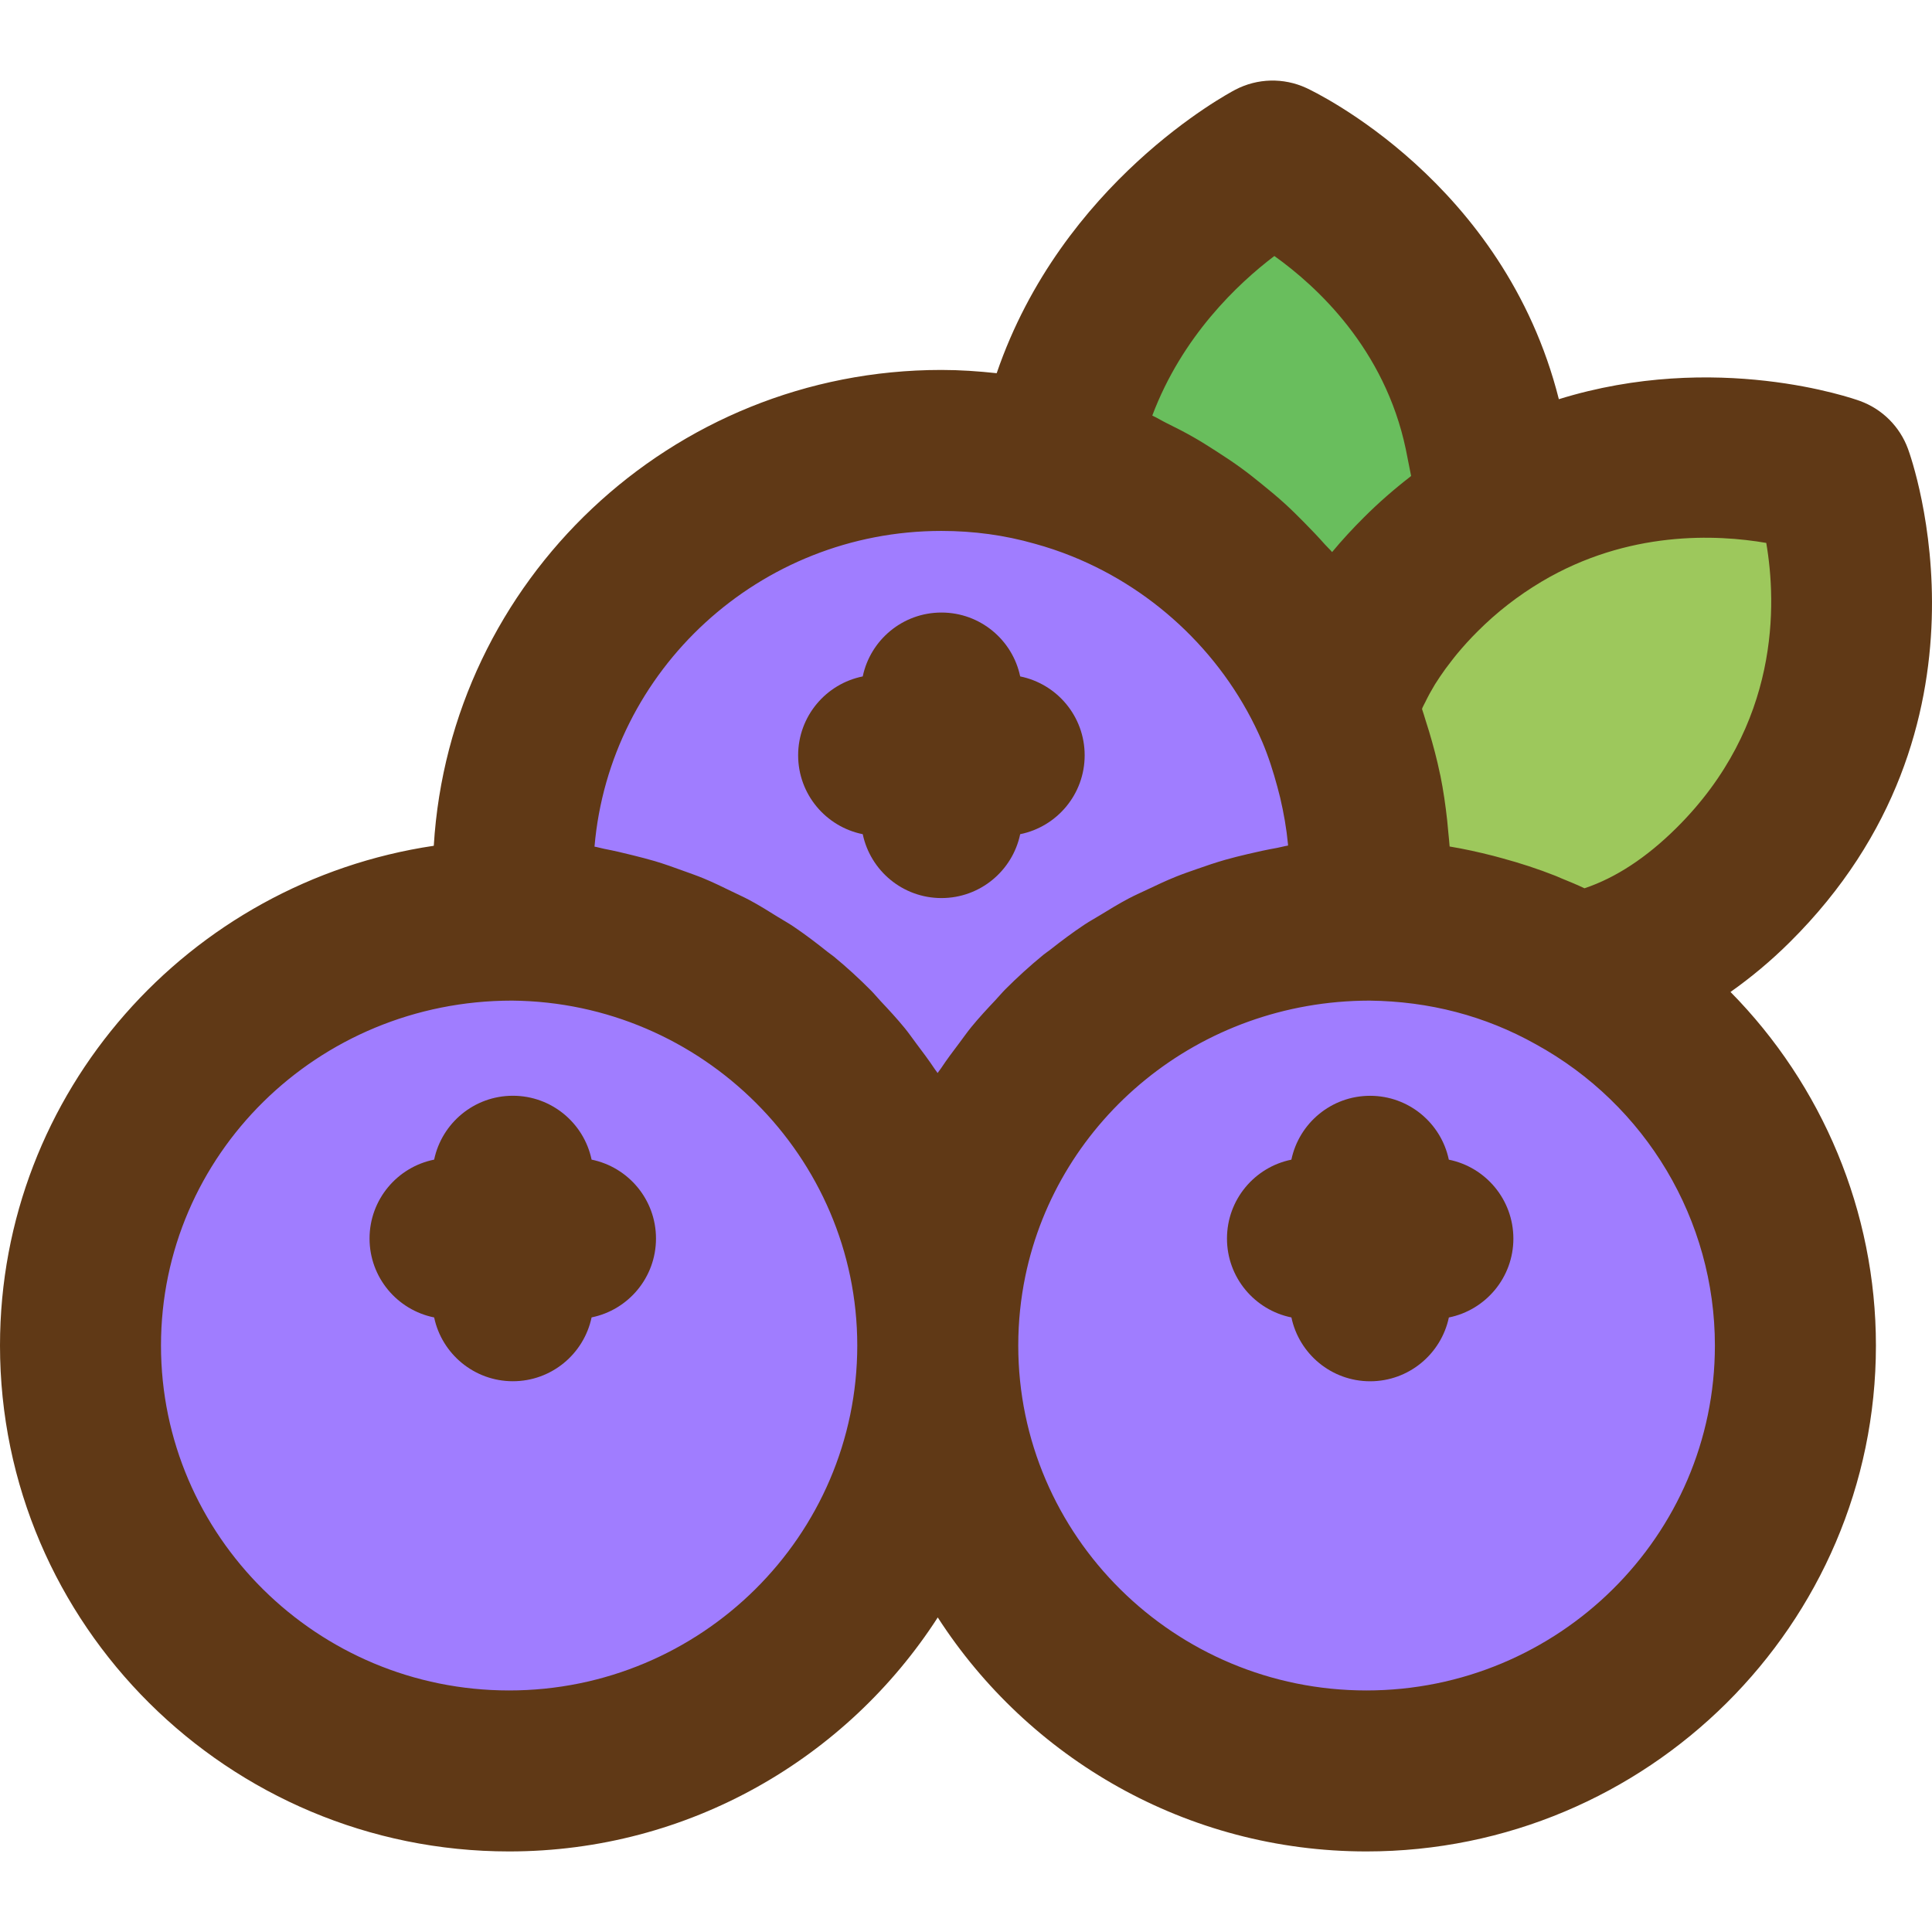<?xml version="1.0" encoding="iso-8859-1"?>
<!-- Generator: Adobe Illustrator 19.0.0, SVG Export Plug-In . SVG Version: 6.00 Build 0)  -->
<svg version="1.1" id="Capa_1" xmlns="http://www.w3.org/2000/svg" xmlns:xlink="http://www.w3.org/1999/xlink" x="0px" y="0px"
	 viewBox="0 0 384.026 384.026" style="enable-background:new 0 0 384.026 384.026;" xml:space="preserve">
<g>
	<path style="fill:#A07DFF;" d="M356.88,267.453c0,46.72-38.16,84.56-85.28,84.56c-47.04,0-85.2-37.84-85.2-84.56
		s38.16-84.56,85.2-84.56h0.72c14.8,0.16,28.64,3.92,40.64,10.64C339.2,207.933,356.88,235.613,356.88,267.453z"/>
	<path style="fill:#A07DFF;" d="M186.4,267.453c0,46.72-38.16,84.56-85.2,84.56S16,314.173,16,267.453s38.16-84.56,85.2-84.56h0.72
		C148.64,183.293,186.4,220.973,186.4,267.453z"/>
	<path style="fill:#A07DFF;" d="M272.32,174.173v8.72h-0.72c-47.04,0-85.2,37.84-85.2,84.56c0-46.48-37.76-84.16-84.48-84.56v-8.72
		c0-46.72,38.16-84.64,85.2-84.64c7.92,0,15.52,1.04,22.8,3.12c25.12,6.88,45.6,24.96,55.68,48.48
		C269.92,151.293,272.32,162.493,272.32,174.173z"/>
</g>
<path style="fill:#9DC85C;" d="M344.48,175.933c-11.04,10.96-21.92,15.92-31.52,17.6c-12-6.72-25.84-10.48-40.64-10.64v-8.72
	c0-11.68-2.4-22.88-6.72-33.04c2.32-8.4,7.36-17.6,16.8-26.96c5.12-5.12,10.48-9.12,15.84-12.32c32.48-19.28,66-7.12,66-7.12
	S380.8,139.933,344.48,175.933z"/>
<path style="fill:#69BE5D;" d="M298.24,101.853c-5.36,3.2-10.72,7.2-15.84,12.32c-9.44,9.36-14.48,18.56-16.8,26.96
	c-10.08-23.52-30.56-41.6-55.68-48.48c6.56-41.6,43.04-60.64,43.04-60.64s34.08,15.68,42.16,54.16L298.24,101.853z"/>
<g>
	<path style="fill:#603916;" d="M101.2,368.013c35.776,0,67.2-18.592,85.2-46.512c18,27.92,49.424,46.512,85.2,46.512
		c55.84,0,101.28-45.112,101.28-100.56c0-26.672-10.68-51.792-28.904-70.28c4.04-2.856,7.976-6.112,11.768-9.88
		c43.112-42.736,24.336-95.824,23.512-98.064c-1.624-4.44-5.128-7.928-9.568-9.536c-1.376-0.504-28.616-10.032-59.832-0.344
		c-10.896-43.208-48.568-61.112-50.216-61.872c-4.496-2.064-9.688-1.944-14.088,0.352c-1.576,0.824-34.472,18.448-47.44,56.352
		c-3.624-0.392-7.288-0.648-11-0.648c-53.744,0-97.712,41.92-100.888,94.584C37.52,175.349,0,217.069,0,267.453
		C0,322.901,45.4,368.013,101.2,368.013z M271.6,336.013c-38.16,0-69.2-30.752-69.2-68.56c0-4.728,0.488-9.344,1.408-13.8
		c6.464-31.184,34.44-54.712,68.408-54.76c11.904,0.136,22.984,3.032,33.04,8.664c21.968,12.056,35.616,35.008,35.616,59.896
		C340.88,305.261,309.8,336.013,271.6,336.013z M351.08,107.917c2.072,12.064,2.776,36.192-17.856,56.656c0,0-0.008,0-0.008,0.008
		c-5.936,5.888-12.056,9.904-18.264,11.984c-1.528-0.728-3.104-1.368-4.672-2.008c-0.368-0.152-0.728-0.328-1.104-0.472
		c-3.432-1.36-6.96-2.504-10.544-3.48c-0.6-0.168-1.2-0.336-1.808-0.488c-2.864-0.728-5.752-1.376-8.68-1.856
		c-0.056-0.952-0.184-1.888-0.264-2.84c-0.072-0.792-0.136-1.584-0.224-2.368c-0.328-2.976-0.752-5.936-1.344-8.864
		c-0.032-0.144-0.072-0.296-0.104-0.44c-0.576-2.792-1.312-5.552-2.128-8.288c-0.224-0.752-0.464-1.496-0.704-2.248
		c-0.248-0.76-0.448-1.536-0.72-2.288c0.048-0.104,0.072-0.208,0.112-0.312c0.152-0.344,0.36-0.688,0.528-1.04
		c0.568-1.176,1.208-2.344,1.92-3.52c0.312-0.504,0.648-1.008,0.984-1.512c0.712-1.064,1.488-2.128,2.328-3.192
		c0.368-0.464,0.712-0.928,1.104-1.392c1.248-1.496,2.584-2.976,4.072-4.456c3.832-3.832,7.992-7.064,12.704-9.88
		C323.648,105.373,341.288,106.229,351.08,107.917z M253.304,50.885c8.424,6.008,21.936,18.432,26.128,38.408l1.056,5.312
		c-0.064,0.048-0.12,0.112-0.184,0.16c-3.232,2.504-6.304,5.184-9.168,8.048c-2.28,2.264-4.4,4.568-6.352,6.92
		c-0.464-0.552-1-1.024-1.48-1.568c-1.288-1.464-2.64-2.864-4.008-4.256c-1.264-1.28-2.528-2.544-3.856-3.752
		c-1.48-1.352-3.016-2.624-4.568-3.88c-1.352-1.096-2.696-2.176-4.104-3.2c-1.664-1.216-3.376-2.344-5.112-3.456
		c-1.424-0.912-2.84-1.816-4.312-2.656c-1.808-1.04-3.664-1.984-5.536-2.904c-0.936-0.464-1.816-1.024-2.768-1.456
		C234.976,66.845,246.032,56.405,253.304,50.885z M187.12,105.533c6.4,0,12.592,0.84,18.576,2.552
		c2.512,0.688,4.976,1.52,7.376,2.488c16.808,6.76,30.64,20.12,37.816,36.856c1.248,2.936,2.2,5.952,3.024,9
		c0.184,0.704,0.376,1.4,0.544,2.112c0.712,3.032,1.256,6.104,1.552,9.216c0.008,0.104,0.008,0.216,0.016,0.32
		c-0.744,0.112-1.456,0.328-2.2,0.464c-1.976,0.352-3.92,0.768-5.848,1.232c-1.488,0.352-2.96,0.712-4.424,1.128
		c-1.928,0.552-3.816,1.192-5.696,1.856c-1.384,0.488-2.776,0.96-4.136,1.512c-1.904,0.768-3.76,1.64-5.608,2.52
		c-1.248,0.592-2.52,1.152-3.736,1.792c-1.96,1.032-3.84,2.184-5.72,3.336c-1.024,0.624-2.08,1.2-3.08,1.864
		c-2.352,1.56-4.616,3.256-6.824,5c-0.448,0.352-0.936,0.664-1.376,1.024c-2.624,2.152-5.136,4.432-7.528,6.824
		c-0.696,0.696-1.32,1.464-1.992,2.176c-1.648,1.744-3.28,3.504-4.8,5.36c-0.816,1-1.56,2.072-2.336,3.104
		c-1.264,1.672-2.52,3.336-3.672,5.08c-0.216,0.32-0.472,0.616-0.68,0.936c-0.176-0.272-0.384-0.512-0.56-0.776
		c-1.16-1.752-2.424-3.424-3.688-5.104c-0.752-1-1.456-2.032-2.248-3c-1.536-1.888-3.184-3.664-4.848-5.432
		c-0.632-0.672-1.2-1.384-1.848-2.04c-2.36-2.384-4.84-4.656-7.432-6.792c-0.408-0.336-0.864-0.624-1.28-0.96
		c-2.2-1.76-4.448-3.464-6.792-5.048c-0.96-0.648-1.984-1.208-2.968-1.816c-1.872-1.168-3.736-2.336-5.688-3.384
		c-1.192-0.64-2.432-1.184-3.648-1.784c-1.824-0.888-3.64-1.776-5.52-2.552c-1.344-0.56-2.72-1.024-4.096-1.528
		c-1.84-0.672-3.68-1.328-5.568-1.896c-1.448-0.432-2.92-0.792-4.4-1.168c-1.88-0.472-3.76-0.912-5.68-1.28
		c-0.656-0.128-1.28-0.328-1.936-0.44C121.176,133.197,150.952,105.533,187.12,105.533z M101.784,198.893
		c37.832,0.328,68.616,31.08,68.616,68.56c0,37.808-31.04,68.56-69.2,68.56S32,305.261,32,267.453S63.04,198.893,101.784,198.893z"
		/>
	<path style="fill:#603916;" d="M86.296,261.869c1.528,7.24,7.952,12.68,15.648,12.68s14.12-5.44,15.648-12.688
		c7.304-1.48,12.8-7.936,12.8-15.68c0-7.736-5.496-14.192-12.8-15.68c-1.52-7.248-7.944-12.696-15.648-12.696
		s-14.128,5.448-15.648,12.696c-7.32,1.472-12.84,7.928-12.84,15.68C73.456,253.941,78.976,260.397,86.296,261.869z"/>
	<path style="fill:#603916;" d="M171.488,165.813c1.528,7.248,7.944,12.696,15.648,12.696s14.128-5.448,15.648-12.696
		c7.312-1.48,12.816-7.936,12.816-15.68s-5.504-14.2-12.816-15.68c-1.52-7.248-7.944-12.696-15.648-12.696
		s-14.128,5.448-15.648,12.696c-7.32,1.472-12.84,7.928-12.84,15.68S164.168,164.341,171.488,165.813z"/>
	<path style="fill:#603916;" d="M287.984,230.509c-1.52-7.248-7.944-12.696-15.648-12.696s-14.128,5.448-15.648,12.696
		c-7.304,1.48-12.8,7.936-12.8,15.68s5.504,14.2,12.808,15.68c1.528,7.248,7.952,12.688,15.648,12.688s14.12-5.44,15.648-12.68
		c7.312-1.472,12.824-7.936,12.824-15.68C300.808,238.437,295.296,231.981,287.984,230.509z"/>
</g>
<g>
</g>
<g>
</g>
<g>
</g>
<g>
</g>
<g>
</g>
<g>
</g>
<g>
</g>
<g>
</g>
<g>
</g>
<g>
</g>
<g>
</g>
<g>
</g>
<g>
</g>
<g>
</g>
<g>
</g>
</svg>
